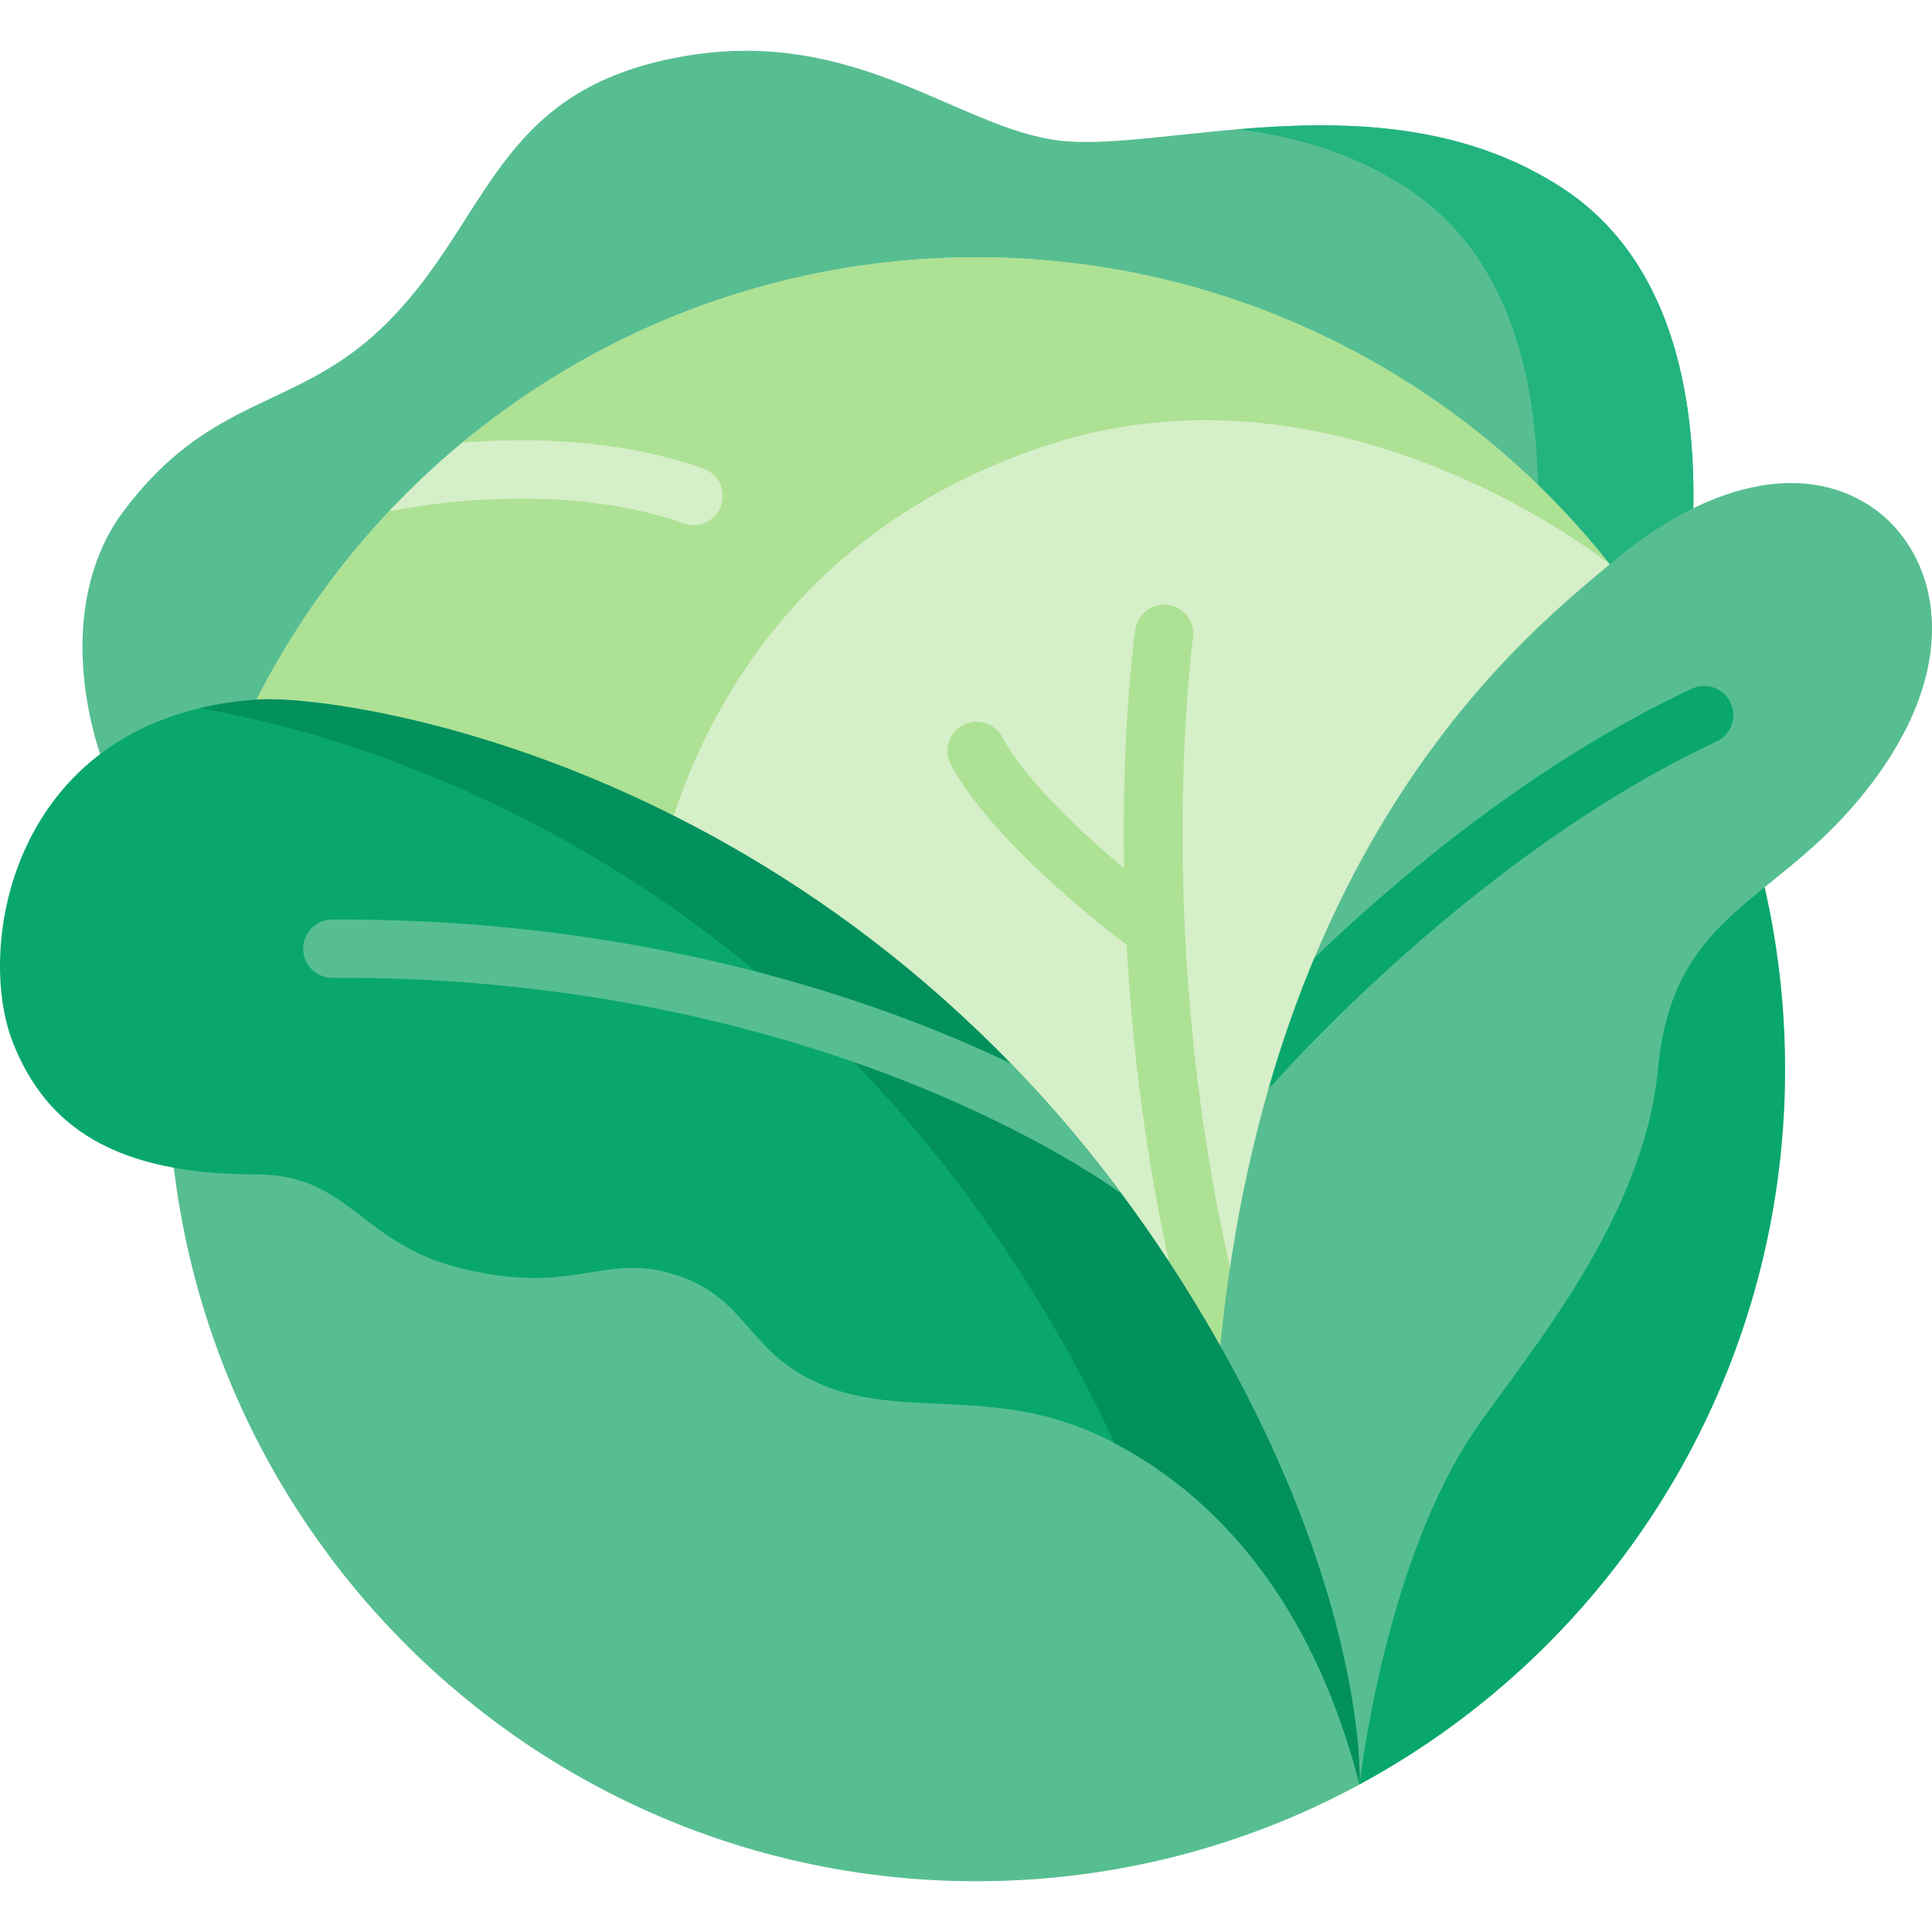 <svg id="Capa_1" enable-background="new 0 0 512 512" height="512" viewBox="0 0 512 512" width="512" xmlns="http://www.w3.org/2000/svg"><g><path d="m36.408 222.188c-17.868-31.205-19.422-65.53-3.897-86.408 23.462-31.553 45.847-26.709 69.153-49.332 27.042-26.251 28.744-59.289 72.248-70.009 50.318-12.4 79.015 17.715 107.207 20.861 27.967 3.12 86.653-17.605 132.843 12.482 57.488 37.446 26.456 141.982 26.456 141.982z" fill="#57be92"/><g><path d="m413.963 49.782c-27.312-17.79-58.992-17.814-86.108-15.508 15.311 1.813 30.697 6.256 44.901 15.508 57.488 37.446 26.456 141.982 26.456 141.982l-364.454 27.446c.534.996 1.084 1.989 1.651 2.979l404.01-30.425s31.031-104.536-26.456-141.982z" fill="#22b37f"/></g><ellipse cx="258.79" cy="283.363" fill="#d5efc8" rx="214.278" ry="215.177"/><g><g><path d="m67.952 185.407c-14.986 29.381-23.44 62.677-23.44 97.956 0 118.839 95.936 215.177 214.278 215.177 36.731 0 71.299-9.287 101.514-25.64-.01-.103-5.29-53.791-37.047-115.056-37.152-71.675-111.709-153.71-255.305-172.437z" fill="#57be92"/><path d="m426.589 149.548c-39.256-49.573-99.827-81.362-167.799-81.362-83.211 0-155.344 47.629-190.838 117.221 143.596 18.727 218.153 100.762 255.305 172.437 0-.004 9.145-137.785 103.332-208.296z" fill="#ade194"/></g><path d="m473.068 283.363c0-50.582-17.388-97.08-46.478-133.815-94.188 70.51-103.332 208.292-103.332 208.296 31.756 61.265 37.037 114.954 37.047 115.056 67.134-36.335 112.763-107.582 112.763-189.537z" fill="#09a76d"/></g><path d="m172.359 243.252s7.804-93.703 105.653-125.428c78.046-25.304 148.577 31.724 148.577 31.724l-80.468 255.859z" fill="#d5efc8"/><path d="m330.707 354.624c-26.602-96.642-14.67-184.696-14.546-185.574.596-4.224-2.344-8.132-6.568-8.73-4.216-.604-8.134 2.342-8.732 6.567-.271 1.912-3.596 26.305-2.986 63.176-10.894-9.087-25.766-22.798-32.305-34.758-2.048-3.745-6.742-5.121-10.486-3.073-3.744 2.047-5.12 6.741-3.073 10.485 10.562 19.321 37.451 40.759 46.58 47.701 1.678 31.31 6.371 68.903 17.217 108.307.944 3.428 4.054 5.678 7.446 5.678.678 0 1.368-.09 2.054-.279 4.115-1.133 6.531-5.386 5.399-9.5z" fill="#ade194"/><path d="m360.304 472.9s6.483-59.191 31.13-94.688c14.142-20.368 44.165-55.42 47.94-94.849 3.884-40.566 28.996-43.11 52.275-70.348 31.074-36.358 21.752-67.279 3.884-78.98s-43.384-6.263-68.943 15.513c-19.332 16.471-89.938 70.13-103.332 208.296-.001 0 35.437 80.245 37.046 115.056z" fill="#57be92"/><path d="m360.304 472.9c-9.655-37.544-29.465-71.48-64.424-90.202-31.983-17.129-56.896-5.266-80.793-16.968-17.982-8.805-17.868-23.756-39.376-28.805-16.855-3.956-25.439 6.495-54.624-1.1-25.636-6.671-28.744-24.601-53.134-24.601-37.775 0-55.821-12.779-64.56-35.013-10.163-25.855.064-86.173 64.56-90.804 22.837-1.64 157.368 17.082 243.844 152.066 51.087 79.745 48.507 135.427 48.507 135.427z" fill="#09a76d"/><g><path d="m311.796 337.473c-86.476-134.983-221.007-153.706-243.844-152.066-5.392.387-10.396 1.172-15.049 2.284 49.017 8.367 148.658 42.034 217.685 149.781 10.282 16.049 18.386 31.121 24.779 44.963.171.09.34.17.512.262 34.959 18.723 54.769 52.658 64.424 90.202.001.001 2.581-55.681-48.507-135.426z" fill="#02905d"/></g><g><path d="m105.381 135.124c.413-.088 41.702-8.605 75.807 3.605.861.308 1.739.454 2.604.454 3.171 0 6.144-1.967 7.275-5.124 1.438-4.017-.652-8.44-4.67-9.878-22.508-8.059-47.092-8.204-63.869-6.884-6.757 5.598-13.168 11.601-19.193 17.976.671.038 1.356-.003 2.046-.149z" fill="#d5efc8"/></g><g><path d="m88.018 243.684c-4.267.026-7.705 3.506-7.68 7.773.026 4.267 3.499 7.706 7.773 7.68 67.891-.401 120.837 14.991 153.319 27.978 35.069 14.022 54.482 28.332 54.867 28.619.255.191.525.345.794.5-9.419-12.636-19.25-24.104-29.33-34.482-5.985-2.841-12.644-5.789-19.981-8.739-33.87-13.613-89.054-29.725-159.762-29.329z" fill="#57be92"/></g><g><path d="m337.914 286.739c.522-.6 52.983-60.371 116.986-90.219 3.867-1.804 5.54-6.401 3.736-10.268s-6.4-5.539-10.268-3.737c-41.762 19.475-78.072 50.268-100.023 71.301-4.397 10.491-8.475 21.904-12.064 34.327.594-.383 1.147-.845 1.633-1.404z" fill="#09a76d"/></g></g></svg>